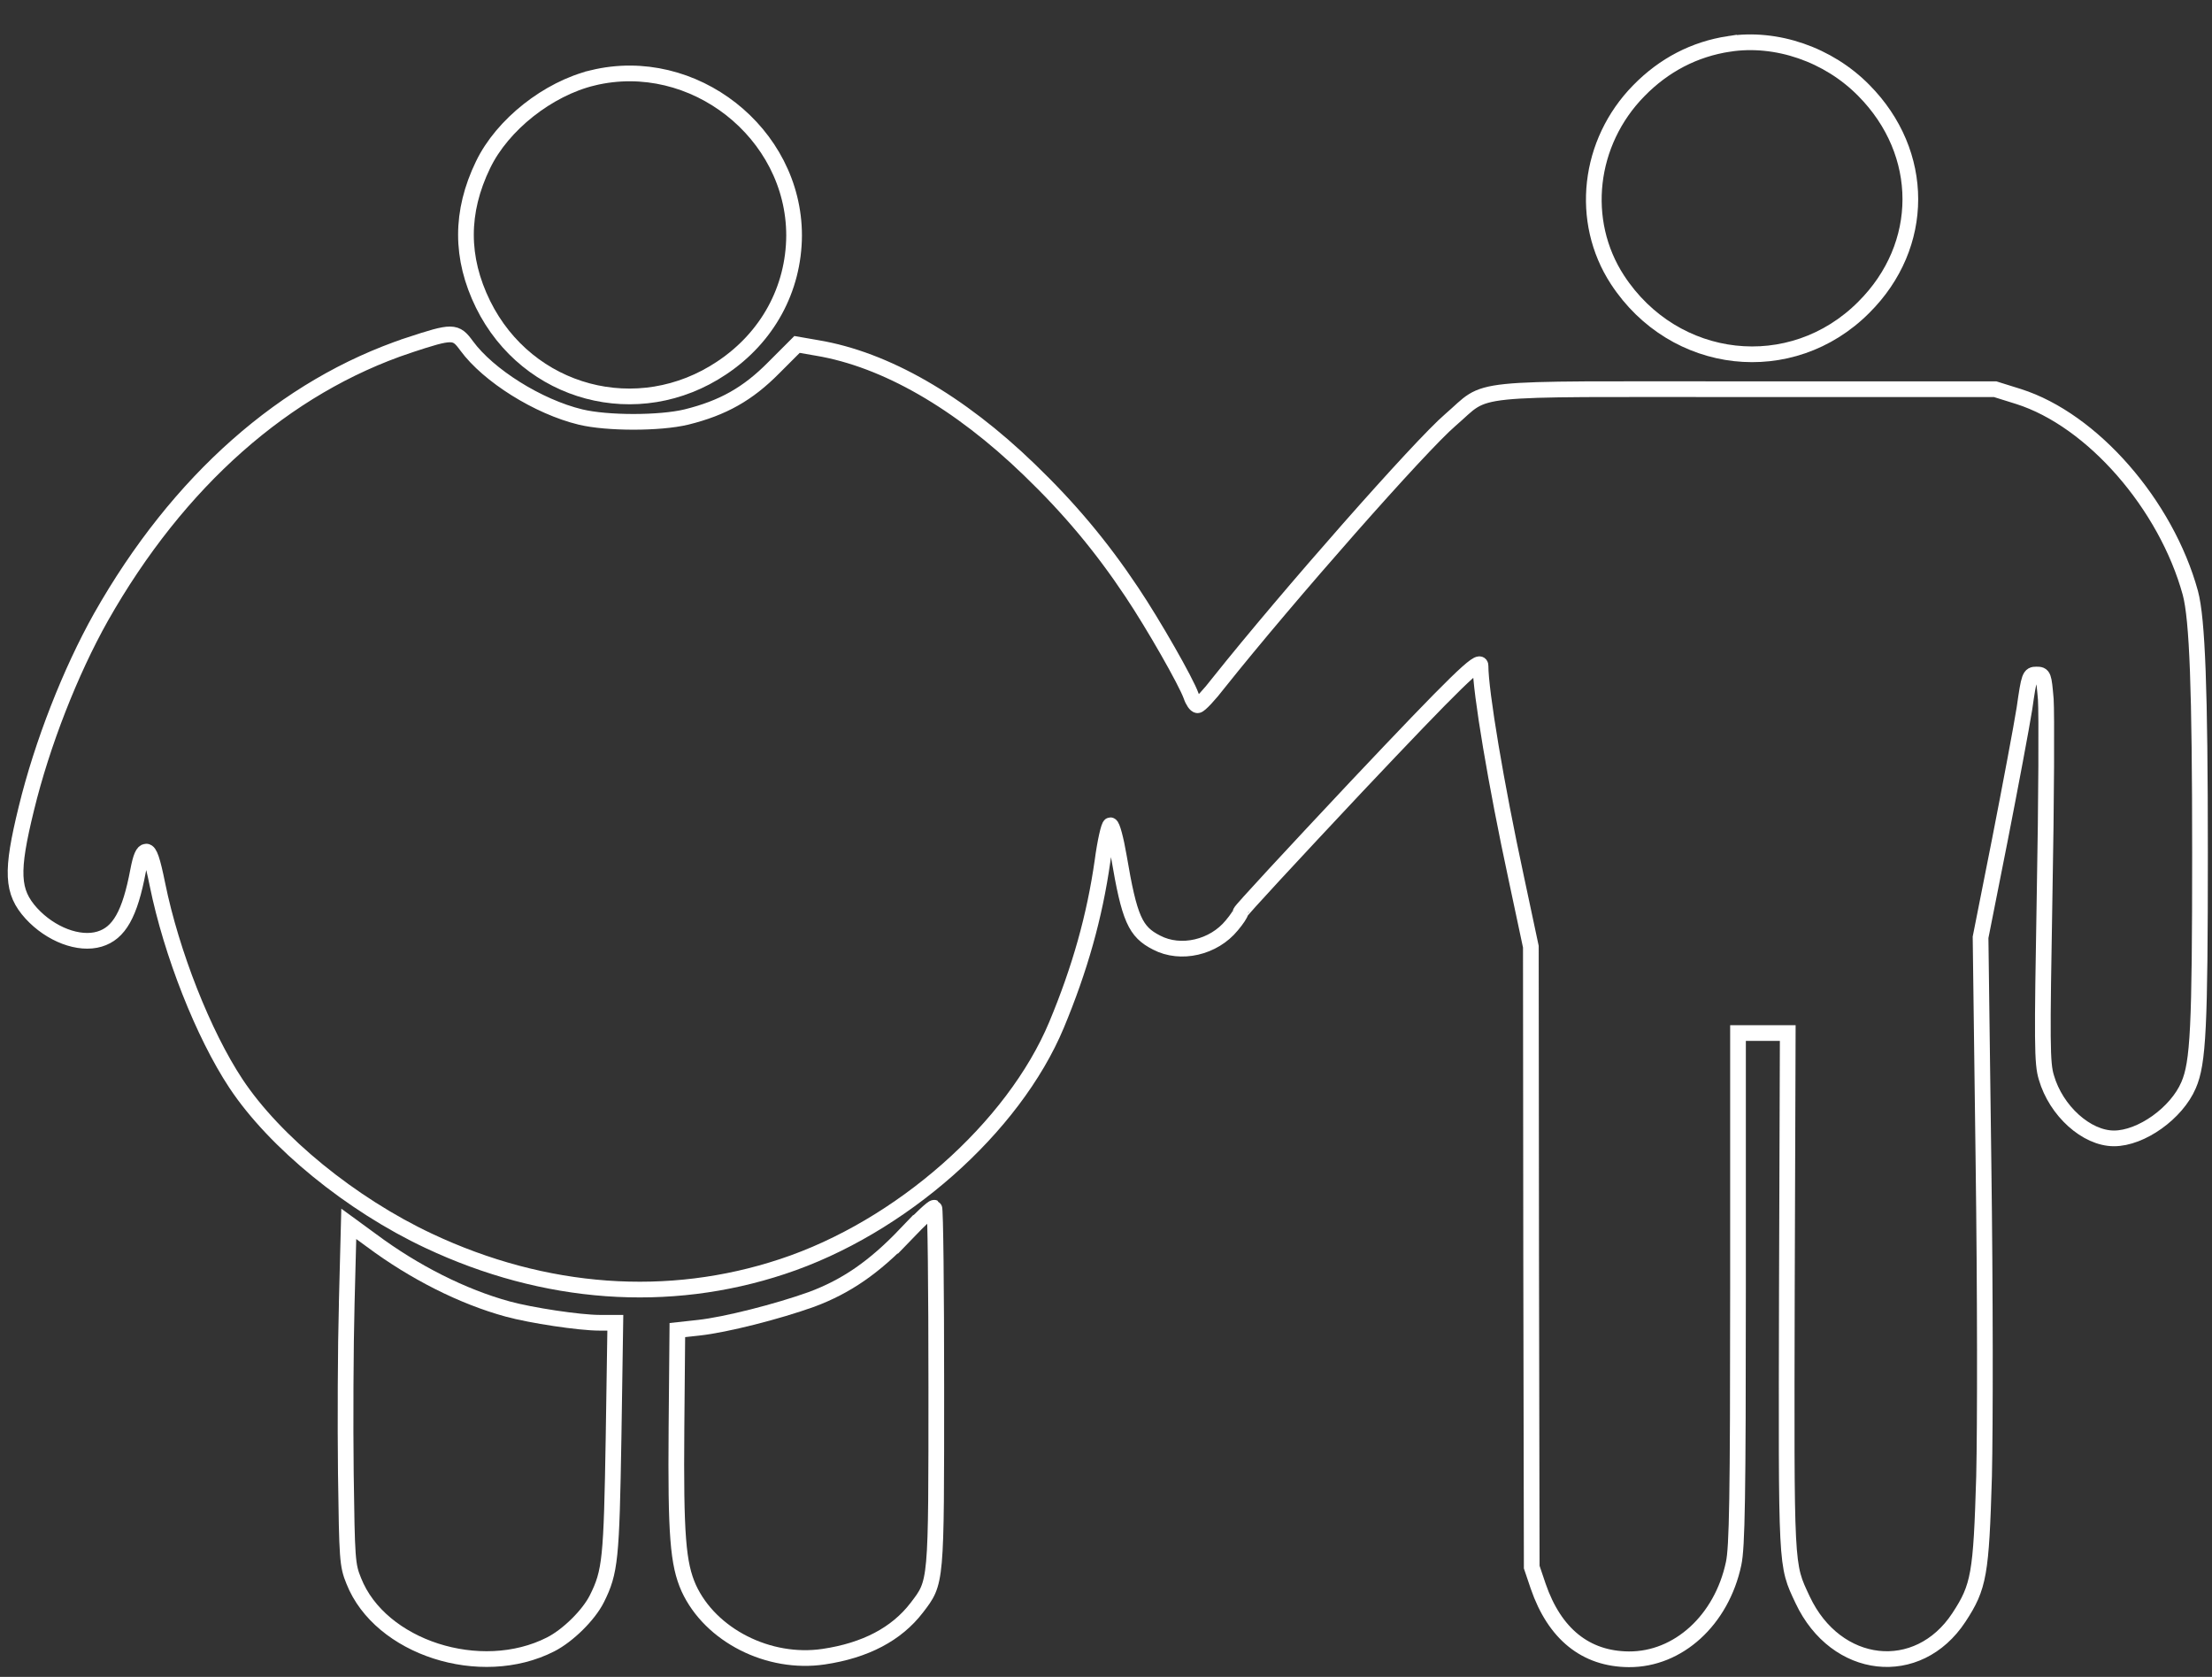 <?xml version="1.0" standalone="no"?>
<!DOCTYPE svg PUBLIC "-//W3C//DTD SVG 20010904//EN"
 "http://www.w3.org/TR/2001/REC-SVG-20010904/DTD/svg10.dtd">
<svg version="1.0" xmlns="http://www.w3.org/2000/svg"
 width="756pt" height="573pt" viewBox="0 0 756 573"
 preserveAspectRatio="xMidYMid meet">

<rect x="0" y="0" width="756" height="573" fill="#333333" stroke="none"/>

<g transform="translate(0,573) scale(0.1,-0.1)"
fill="none" stroke="#fff" stroke-width='8%' >
<path d="M5909 5580 c-118 -18 -222 -72 -308 -160 -173 -176 -204 -445 -73
-646 194 -297 595 -342 842 -94 212 211 212 527 0 741 -121 123 -299 184 -461
159z"/>
<path d="M2026 5464 c-153 -37 -309 -160 -375 -297 -78 -161 -78 -318 0 -477
152 -308 530 -409 816 -217 156 104 246 269 247 452 0 351 -345 622 -688 539z"/>
<path d="M1396 4550 c-422 -141 -787 -463 -1051 -929 -104 -185 -201 -432
-255 -654 -53 -216 -50 -284 17 -358 66 -72 163 -109 233 -88 67 20 104 85
132 234 9 47 17 65 28 65 11 0 21 -28 38 -112 48 -236 157 -512 268 -680 133
-201 395 -414 659 -538 397 -187 820 -217 1209 -88 404 133 790 474 937 826
80 192 130 370 157 559 9 68 22 123 27 123 6 0 19 -48 29 -107 36 -213 56
-257 129 -294 82 -43 195 -17 257 59 17 20 30 40 30 45 0 5 178 197 395 428
340 360 425 443 425 414 0 -88 53 -405 122 -725 l50 -235 1 -1060 2 -1060 22
-65 c56 -163 162 -249 310 -250 169 -1 317 134 358 327 12 56 15 221 15 941
l0 872 85 0 85 0 -3 -882 c-2 -960 -4 -931 54 -1055 114 -242 394 -273 534
-60 69 105 76 148 86 482 4 174 4 624 -2 1071 l-10 771 66 333 c36 184 74 386
84 449 16 112 18 116 41 116 24 0 25 -3 32 -85 3 -47 2 -344 -4 -661 -9 -517
-9 -582 6 -631 33 -114 137 -208 231 -208 93 0 214 86 255 182 33 76 39 197
39 793 0 560 -9 799 -33 889 -83 302 -335 591 -587 671 l-80 25 -851 0 c-978
0 -876 11 -1011 -105 -103 -88 -555 -601 -791 -897 -33 -43 -66 -78 -73 -78
-6 0 -16 14 -22 32 -18 50 -128 243 -203 355 -104 156 -213 286 -350 418 -240
232 -492 377 -725 416 l-69 12 -80 -80 c-88 -89 -173 -137 -298 -168 -91 -22
-271 -22 -362 0 -145 35 -315 142 -389 243 -38 52 -47 52 -199 2z"/>
<path d="M3095 1512 c-108 -113 -203 -178 -321 -222 -117 -42 -294 -87 -386
-97 l-73 -8 -3 -335 c-3 -366 5 -464 42 -547 74 -161 273 -262 461 -234 142
21 249 77 318 167 68 89 67 78 67 755 0 334 -3 610 -7 612 -5 2 -48 -39 -98
-91z"/>
<path d="M1185 1277 c-4 -150 -5 -411 -3 -582 4 -294 5 -313 27 -367 90 -228
434 -339 673 -217 59 30 130 100 158 156 46 92 50 136 57 551 l6 392 -54 0
c-68 0 -234 25 -314 47 -154 42 -320 126 -465 234 l-78 57 -7 -271z"/>
</g>
</svg>
